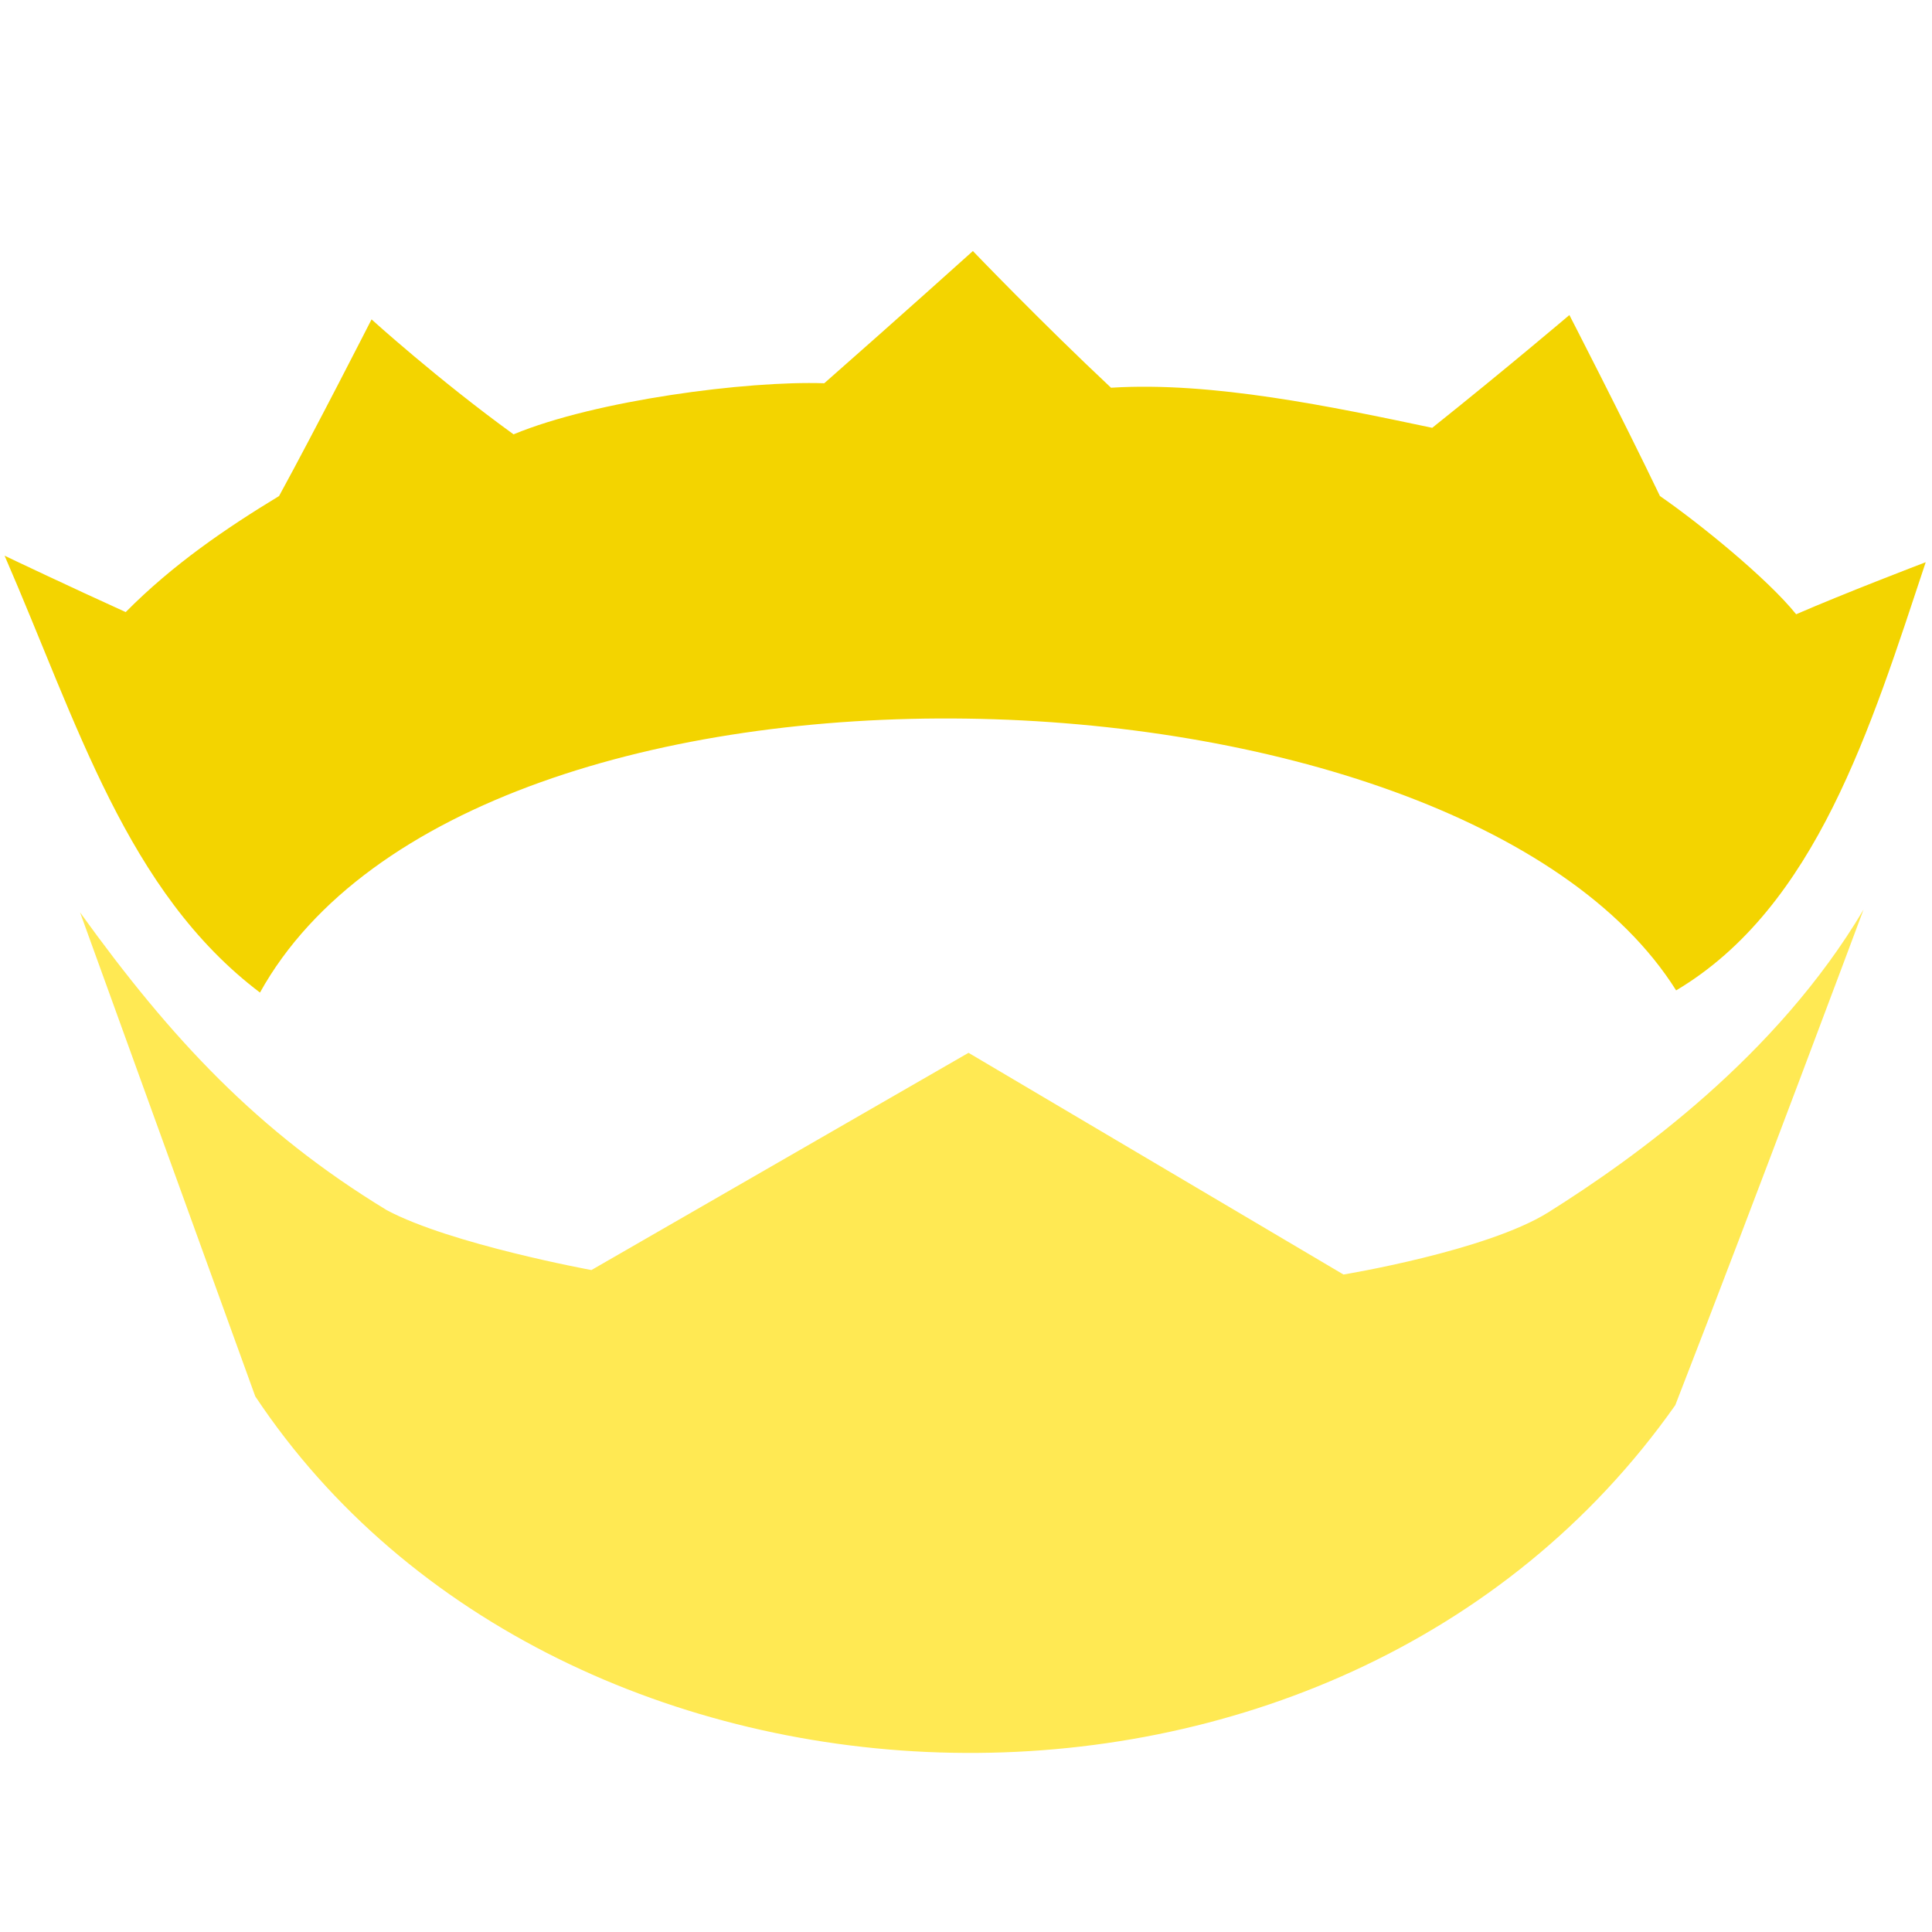 <?xml version="1.0" encoding="UTF-8" standalone="no"?>
<svg
   xmlns="http://www.w3.org/2000/svg"
   version="1.1"
   id="svg3522"
   viewBox="0 0 16 16"
   height="16"
   width="16">
  <path
     id="path3054"
     d="m 8.057,2.079 c 0,0 -0.61,0.549 -1.231,1.095 C 6.186,3.152 4.932,3.315 4.253,3.597 3.627,3.144 3.077,2.645 3.077,2.645 c 0,0 -0.47,0.922 -0.766,1.463 C 1.873,4.374 1.433,4.673 1.041,5.069 0.584,4.862 0.056,4.611 0.038,4.602 0.642,5.992 1.049,7.384 2.153,8.22 3.912,5.052 12.086,5.344 13.881,8.202 15.041,7.512 15.492,6.027 15.948,4.656 15.898,4.675 15.278,4.912 14.875,5.087 14.635,4.789 14.069,4.33 13.747,4.108 13.441,3.471 12.997,2.609 12.997,2.609 c 0,0 -0.526,0.447 -1.136,0.934 C 11.036,3.369 10.039,3.158 9.201,3.211 8.63,2.676 8.057,2.079 8.057,2.079 Z"
     style="fill:#f3d400;fill-opacity:1;stroke:none;stroke-width:0.191" />
  <path
     id="path3051"
     d="m 0.663,7.556 c 0,0 0.856,2.365 1.451,4.008 2.52,3.792 8.955,4.055 11.76,0.073 0.664,-1.706 1.559,-4.104 1.559,-4.104 -0.72,1.216 -1.891,2.055 -2.612,2.508 -0.513,0.32 -1.695,0.514 -1.695,0.514 L 8.021,8.719 4.898,10.518 c 0,0 -1.167,-0.214 -1.695,-0.496 C 2.136,9.373 1.419,8.606 0.663,7.556 Z"
     style="fill:#ffe953;fill-opacity:1;stroke:none;stroke-width:0.191" />
</svg>
